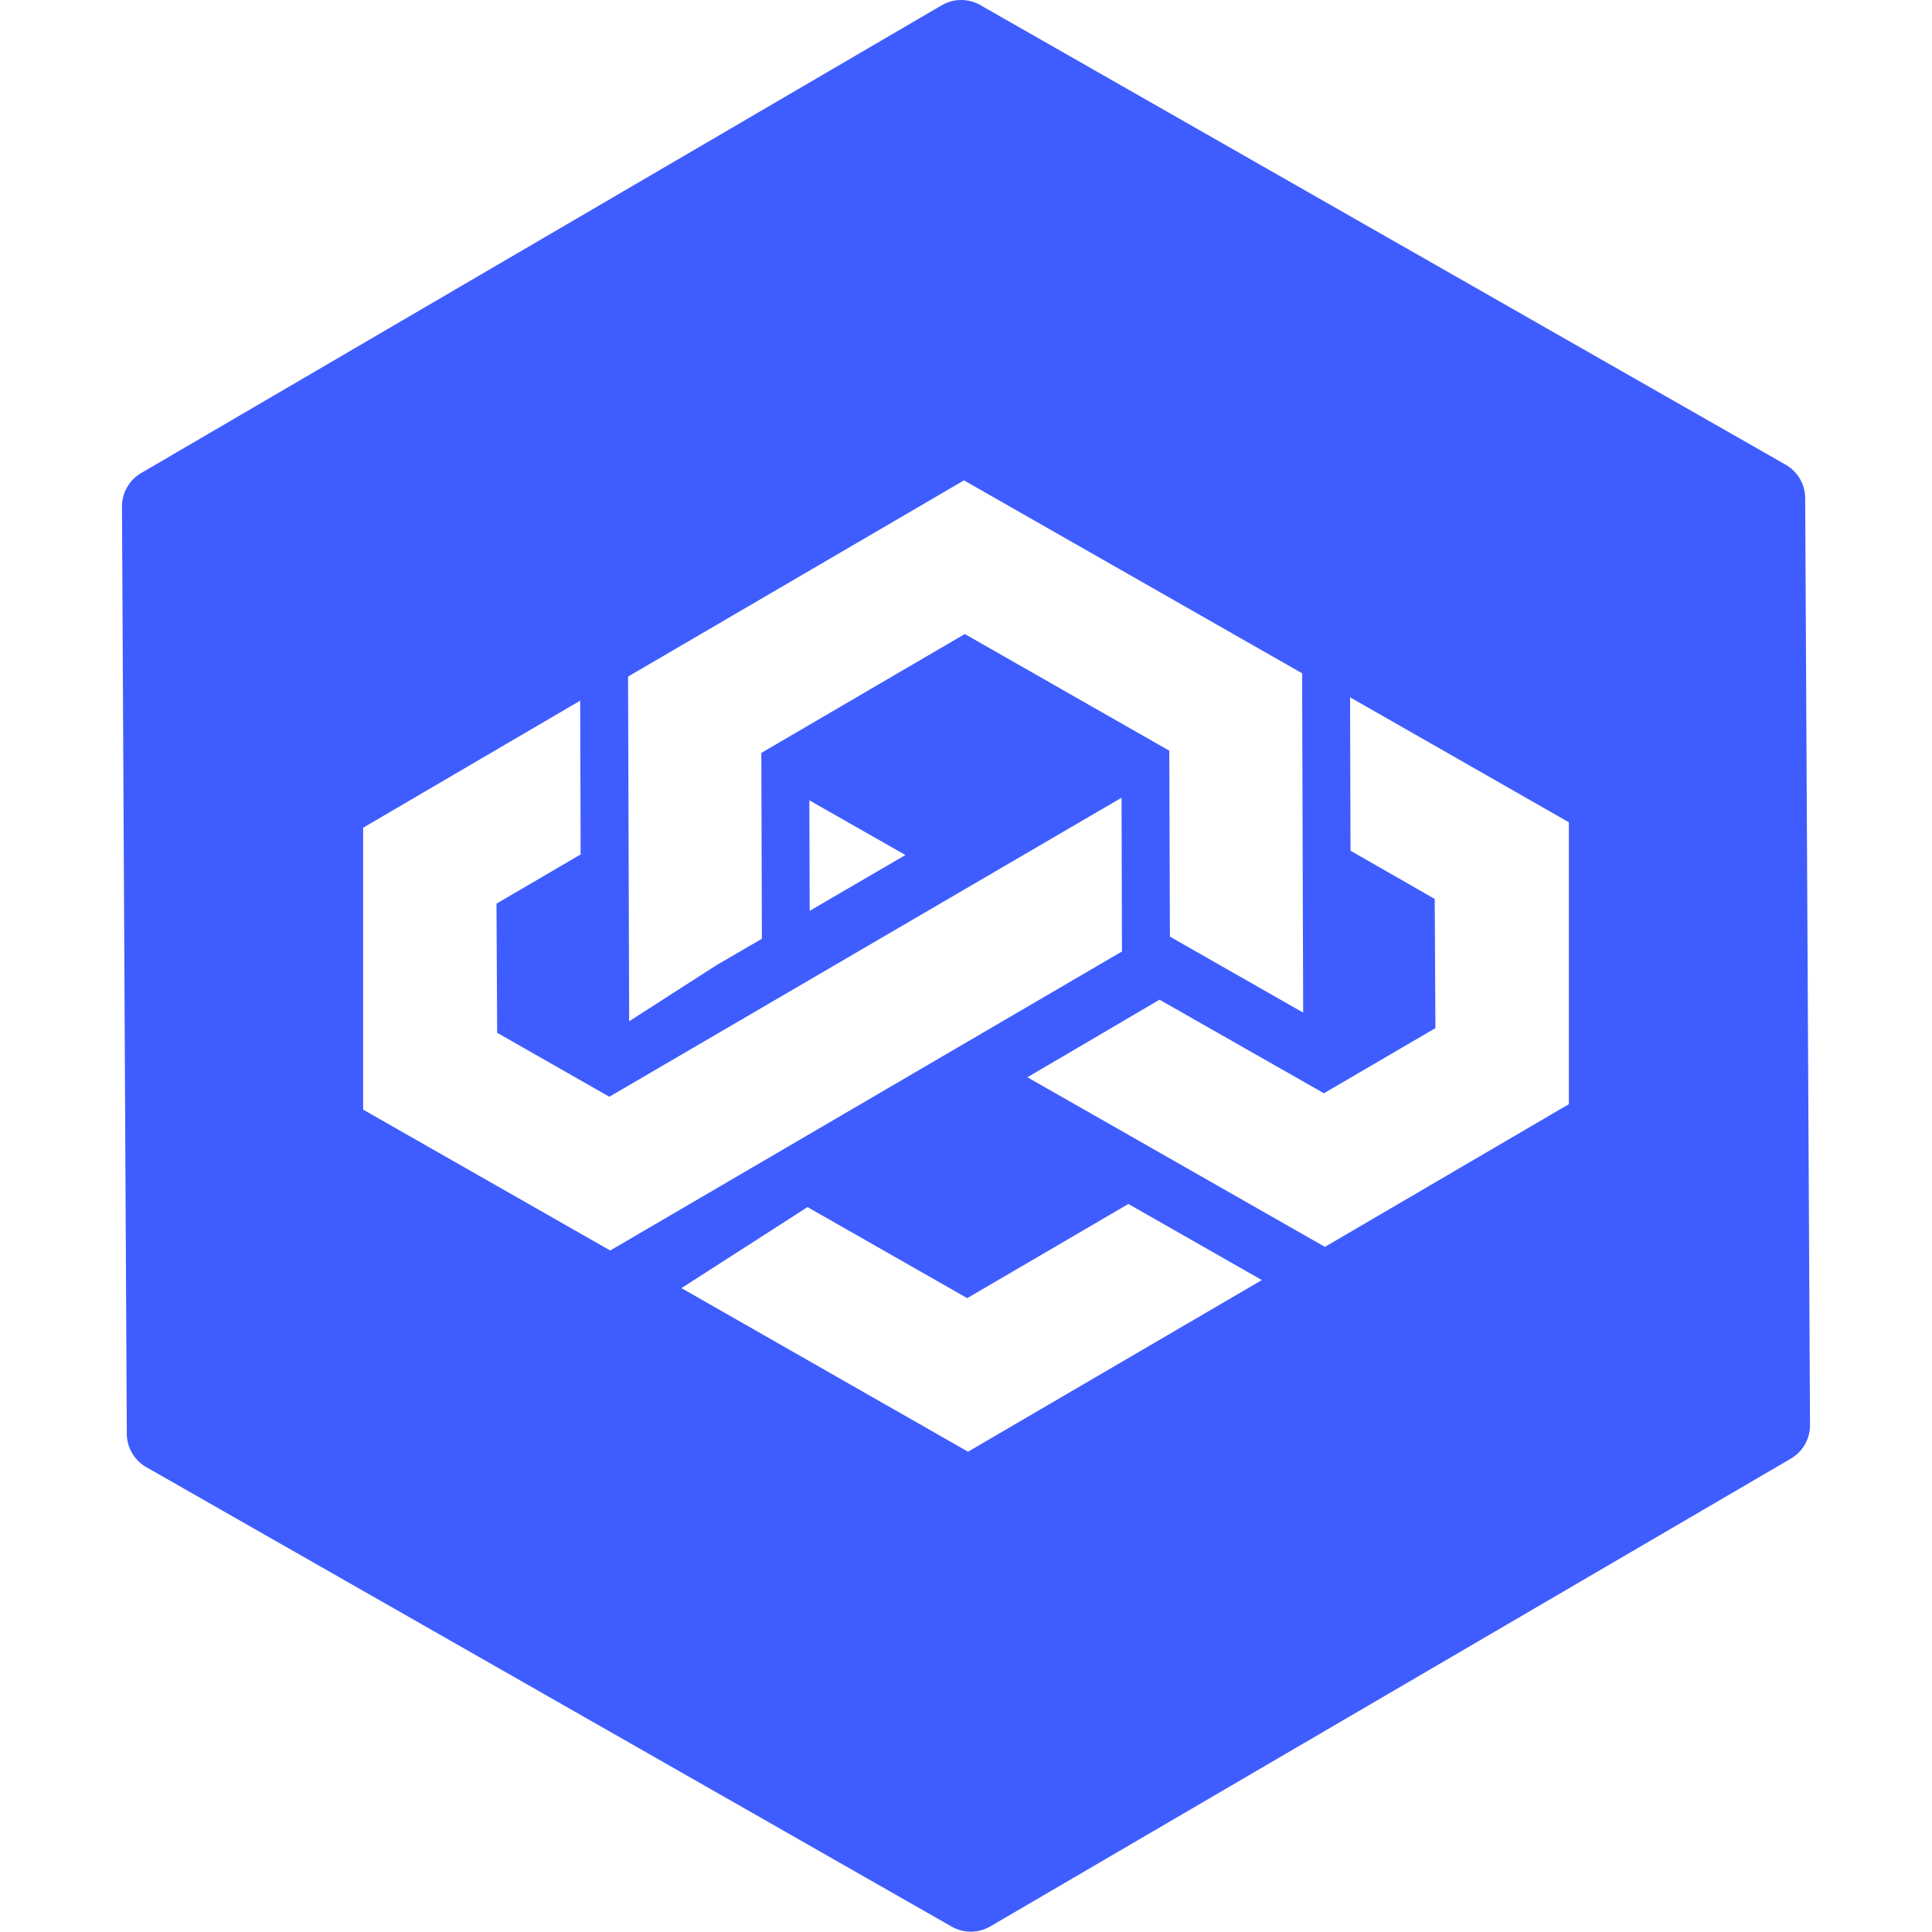 <?xml version="1.0" encoding="UTF-8"?>
<svg viewBox="0 0 256 293" version="1.1" xmlns="http://www.w3.org/2000/svg" xmlns:xlink="http://www.w3.org/1999/xlink" preserveAspectRatio="xMidYMid" height="1em" width="1em">
  <g>
    <path d="M255.268,75.543 C255.261,73.46 254.147,71.538 252.343,70.496 L130.194,0.784 C128.384,-0.261 126.153,-0.261 124.343,0.784 L2.926,71.732 C1.11,72.781 -0.006,74.72 -3.77174411e-05,76.816 L0.731,217.44 C0.739,219.523 1.853,221.446 3.657,222.487 L125.806,292.17 C127.616,293.216 129.847,293.216 131.657,292.17 L253.074,221.222 C254.89,220.174 256.006,218.235 256,216.138 L255.268,75.543 Z M127.693,72.852 L178.973,102.109 L179.134,153.572 L158.925,142.045 L158.83,113.848 L127.817,96.155 L96.958,114.185 L97.046,142.367 L90.163,146.375 L76.917,154.881 L76.749,102.606 L127.693,72.852 Z M118.813,129.669 L104.294,138.132 L104.243,121.375 L118.813,129.669 Z M36.571,168.281 L36.571,125.529 L69.486,106.263 L69.559,129.581 L56.795,137.042 L56.898,156.629 L73.911,166.328 L151.589,120.98 L151.654,144.297 L74.042,189.646 L36.571,168.281 Z M128.307,220.161 L84.846,195.351 L103.965,183.063 L128.183,196.873 L152.627,182.588 L172.866,194.13 L128.307,220.161 Z M182.433,189.097 L137.311,163.373 L157.352,151.612 L182.279,165.801 L199.19,155.92 L199.087,136.332 L186.317,129.018 L186.244,105.751 L219.428,124.703 L219.428,167.455 L182.433,189.097 Z" fill="#3F5DFF" fill-rule="nonzero"/>
  </g>
</svg>
